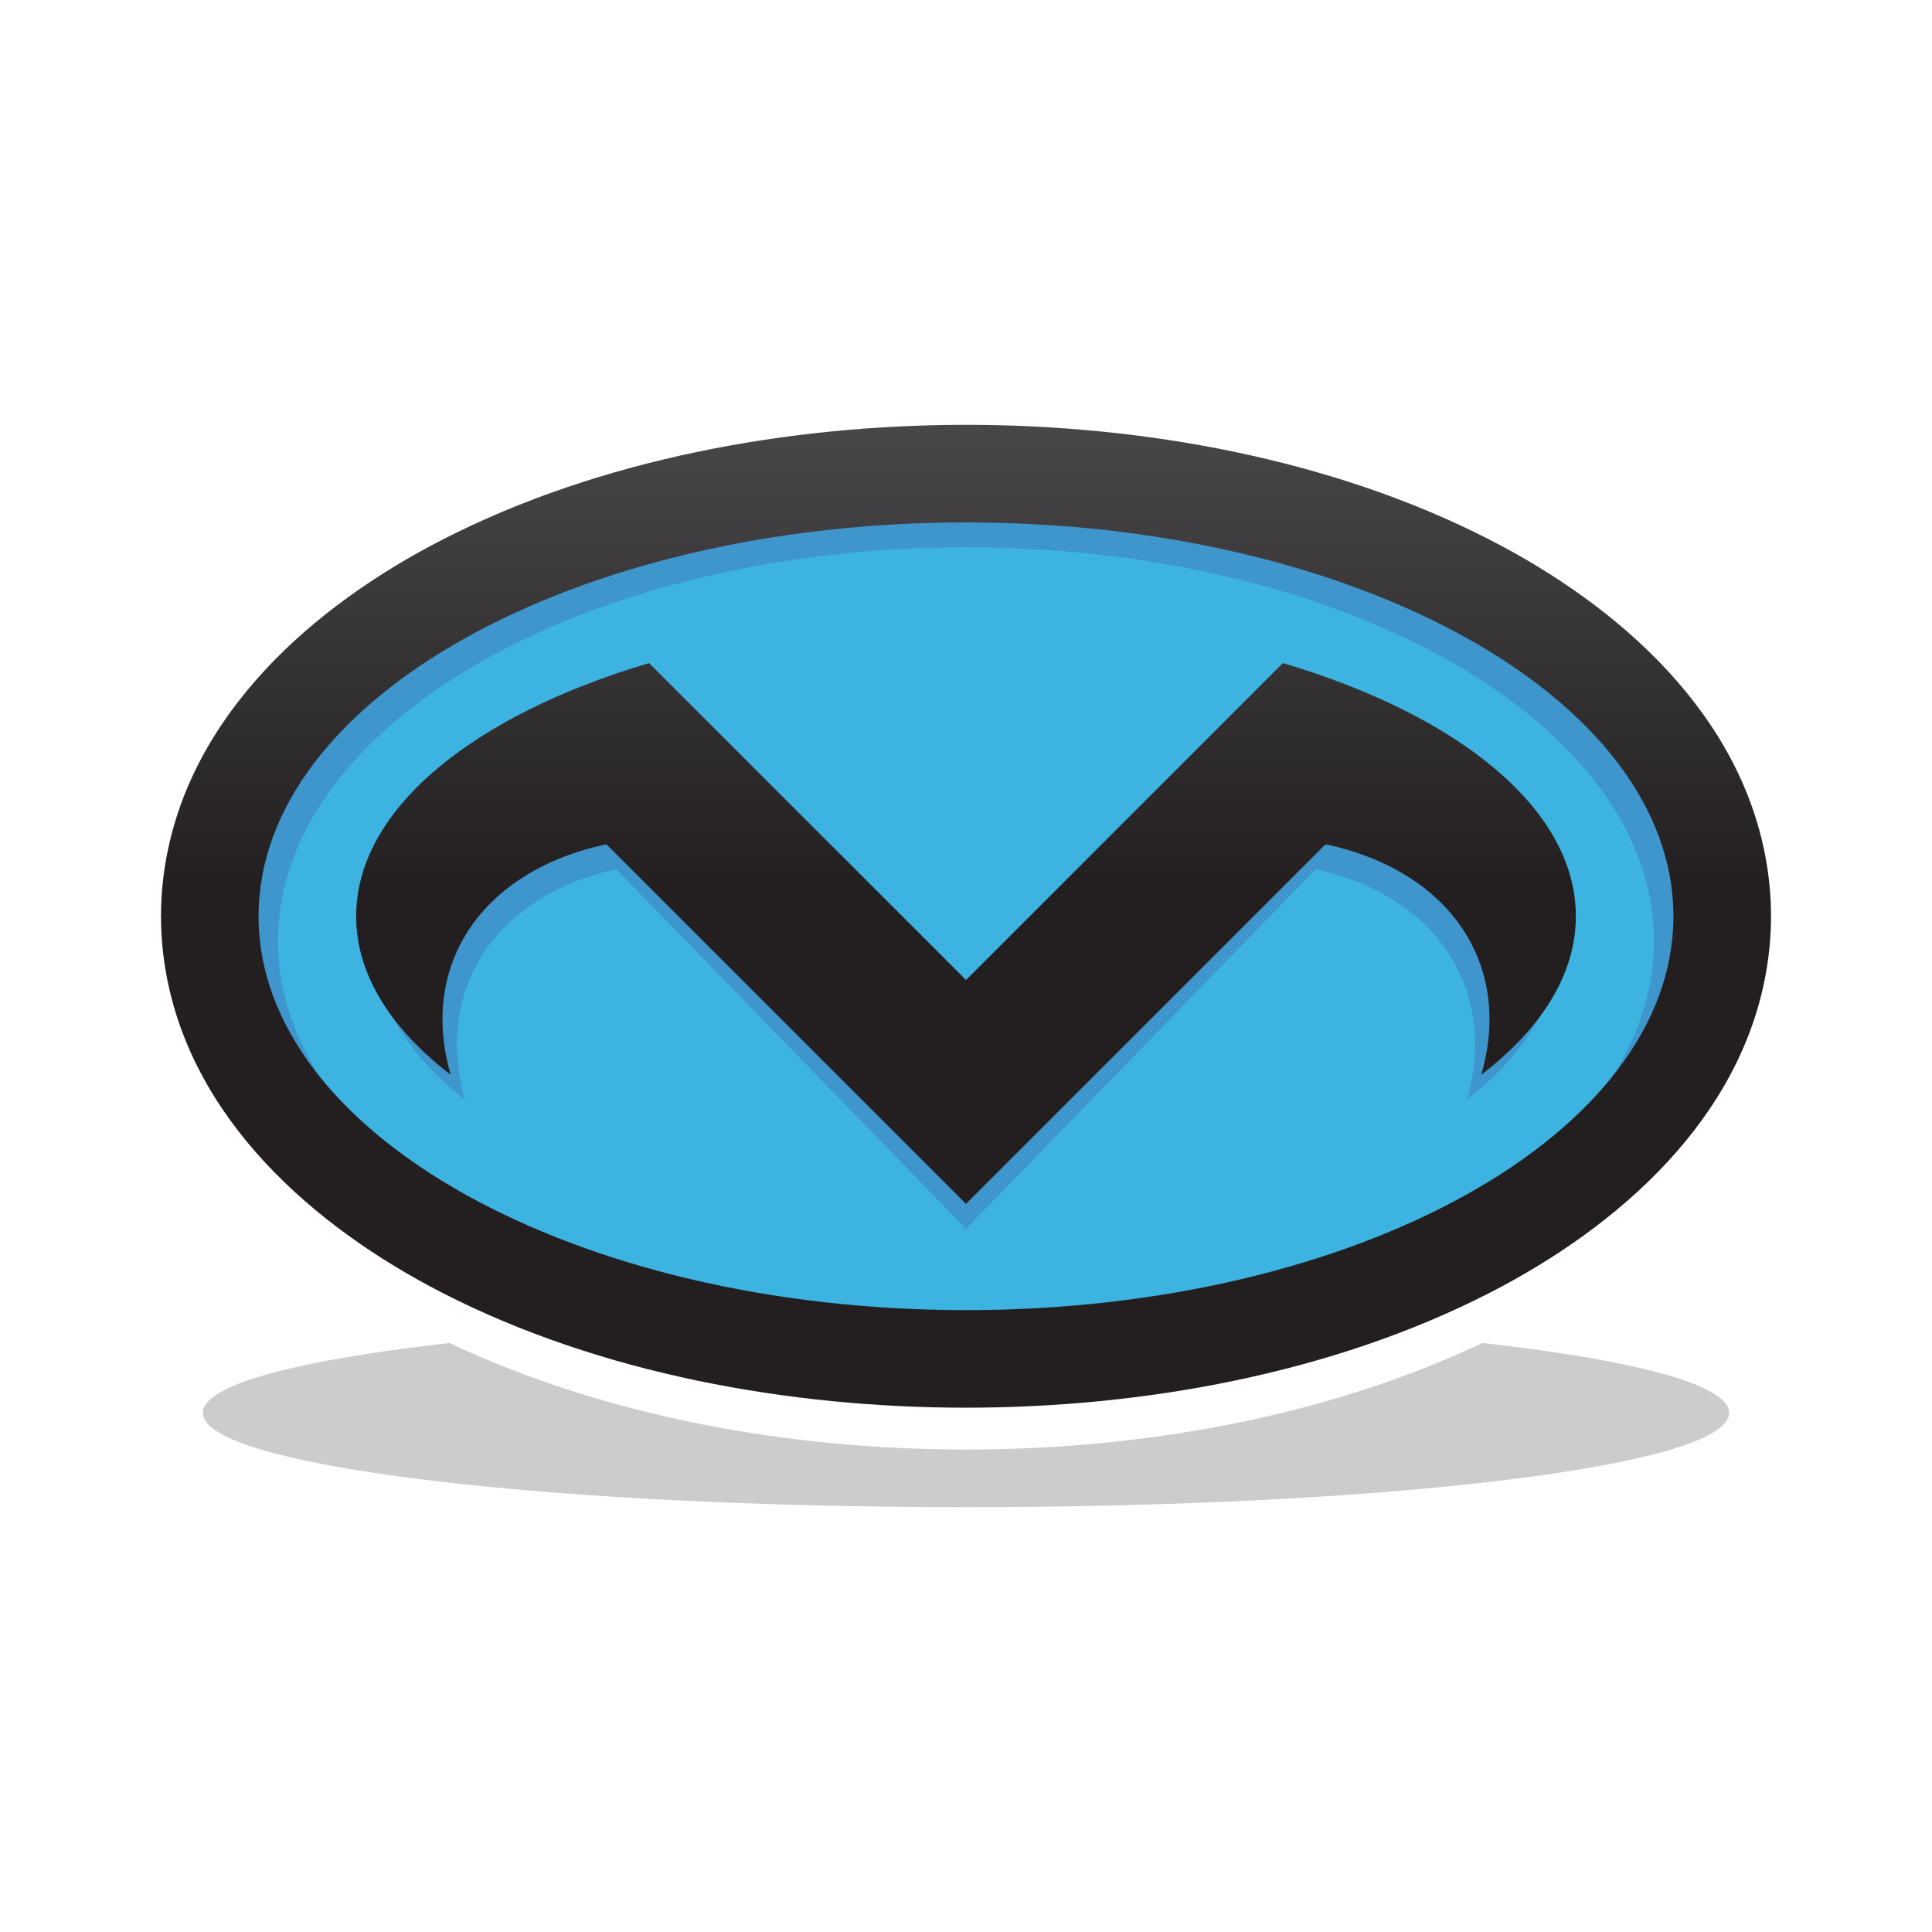 <?xml version="1.0" encoding="utf-8"?>
<!-- Generator: Adobe Illustrator 16.0.0, SVG Export Plug-In . SVG Version: 6.00 Build 0)  -->
<!DOCTYPE svg PUBLIC "-//W3C//DTD SVG 1.1//EN" "http://www.w3.org/Graphics/SVG/1.1/DTD/svg11.dtd">
<svg version="1.1" id="Layer_1" xmlns="http://www.w3.org/2000/svg" xmlns:xlink="http://www.w3.org/1999/xlink" x="0px" y="0px"
	 width="540px" height="540px" viewBox="0 0 540 540" enable-background="new 0 0 540 540" xml:space="preserve">
<g>
	<path fill="#CCCCCC" d="M270,421.259c47.434,0,98.441-1.89,140.903-6.454c32.732-3.521,65.309-9.299,71.424-17.318
		c0.653-0.856,0.985-1.724,0.985-2.592c0-0.866-0.332-1.731-0.985-2.589c-5.902-7.743-36.431-13.394-67.974-16.94
		c-44.261,20.912-95.826,29.783-144.354,29.783c-48.528,0-100.096-8.871-144.358-29.783c-31.542,3.547-62.071,9.194-67.973,16.94
		c-0.652,0.856-0.982,1.723-0.982,2.589c0,0.868,0.331,1.734,0.982,2.592c6.116,8.021,38.687,13.799,71.426,17.318
		C171.558,419.369,222.566,421.259,270,421.259z"/>
	<path fill="#3DB3E2" d="M270,130.429c47.434,0,98.441,9.012,140.903,30.753c32.732,16.767,65.309,44.32,71.424,82.573
		c0.653,4.082,0.985,8.212,0.985,12.345c0,4.131-0.332,8.263-0.985,12.341c-6.112,38.252-38.681,65.808-71.421,82.573
		c-42.463,21.747-93.473,30.759-140.906,30.759c-47.436,0-98.445-9.012-140.906-30.759c-32.739-16.766-65.307-44.32-71.425-82.573
		c-0.652-4.08-0.982-8.21-0.982-12.341c0-4.133,0.331-8.264,0.982-12.347c6.116-38.251,38.687-65.808,71.426-82.571
		C171.558,139.44,222.566,130.429,270,130.429z"/>
	<path fill="#3E96CD" d="M270,126.177c40.544,0,83.691,6.582,121.884,22.071c6.948,2.86,13.735,6.022,20.322,9.488
		c14.569,7.669,28.873,17.359,41.112,29.075c14.636,14.421,25.7,31.987,29.009,52.69c0.653,4.083,0.985,8.213,0.985,12.345
		c0,4.134-0.332,8.264-0.985,12.345c-6.112,38.25-38.681,65.808-71.421,82.57c-42.463,21.744-93.473,30.754-140.906,30.754v-4.373
		c106.178,0,192.289-49.294,192.289-110.085c0-60.789-86.109-110.085-192.289-110.085V126.177L270,126.177z M270,343.444
		l97.736-100.502c33.66,7.351,51.031,33.46,42.332,64.398c16.265-12.807,25.69-27.992,25.69-44.284
		c0-29.968-31.885-56.224-79.623-70.762L270,280.865V343.444z M270,377.516c-47.436,0-98.445-9.01-140.906-30.754
		c-32.739-16.763-65.307-44.318-71.425-82.572c-0.652-4.081-0.982-8.209-0.982-12.343c0-4.132,0.331-8.264,0.982-12.346
		c3.31-20.677,14.349-38.229,28.959-52.64c12.248-11.738,26.571-21.444,41.16-29.125c6.567-3.458,13.341-6.611,20.265-9.468
		c38.211-15.505,81.381-22.092,121.942-22.092v26.795c-106.18,0-192.29,49.294-192.29,110.084
		c0,60.79,86.112,110.086,192.292,110.086v4.373L270,377.516L270,377.516z M270,280.865l-86.139-88.574
		c-47.741,14.539-79.625,40.795-79.625,70.763c0,16.289,9.431,31.477,25.695,44.284c-8.699-30.936,8.671-57.046,42.332-64.398
		L270,343.444V280.865z"/>
	
		<linearGradient id="SVGID_1_" gradientUnits="userSpaceOnUse" x1="-129.64" y1="243.496" x2="-129.64" y2="505.105" gradientTransform="matrix(1 0 0 -1 399.64 493.055)">
		<stop  offset="0" style="stop-color:#231F20"/>
		<stop  offset="1" style="stop-color:#6D6E70"/>
	</linearGradient>
	<path fill="url(#SVGID_1_)" d="M270,118.741c49.23,0,102.126,9.454,146.23,32.037c36.224,18.547,70.886,48.919,77.64,91.127
		c0.748,4.694,1.13,9.442,1.13,14.194c0,4.751-0.382,9.496-1.13,14.188c-6.747,42.207-41.415,72.582-77.64,91.133
		c-44.104,22.582-97,32.034-146.23,32.034v-27.271c109.182,0,197.726-49.299,197.726-110.085
		c0-60.79-88.544-110.085-197.726-110.085V118.741L270,118.741z M270,336.486l100.5-100.504
		c34.615,7.353,52.474,33.46,43.527,64.401c16.727-12.813,26.425-27.996,26.425-44.284c0-29.969-32.791-56.225-81.879-70.763
		L270,273.91V336.486z M270,393.455c-49.235,0-102.129-9.455-146.232-32.034c-36.223-18.55-70.889-48.926-77.639-91.133
		C45.379,265.596,45,260.851,45,256.1c0-4.754,0.379-9.5,1.129-14.194c6.75-42.21,41.416-72.58,77.642-91.127
		c44.102-22.585,96.996-32.037,146.229-32.037v27.273c-109.183,0-197.728,49.295-197.728,110.085
		c0,60.787,88.545,110.085,197.728,110.085V393.455L270,393.455z M270,273.91l-88.575-88.573
		c-49.088,14.538-81.878,40.794-81.878,70.763c0,16.289,9.698,31.473,26.422,44.284c-8.944-30.941,8.917-57.049,43.527-64.401
		L270,336.486V273.91z"/>
</g>
</svg>
